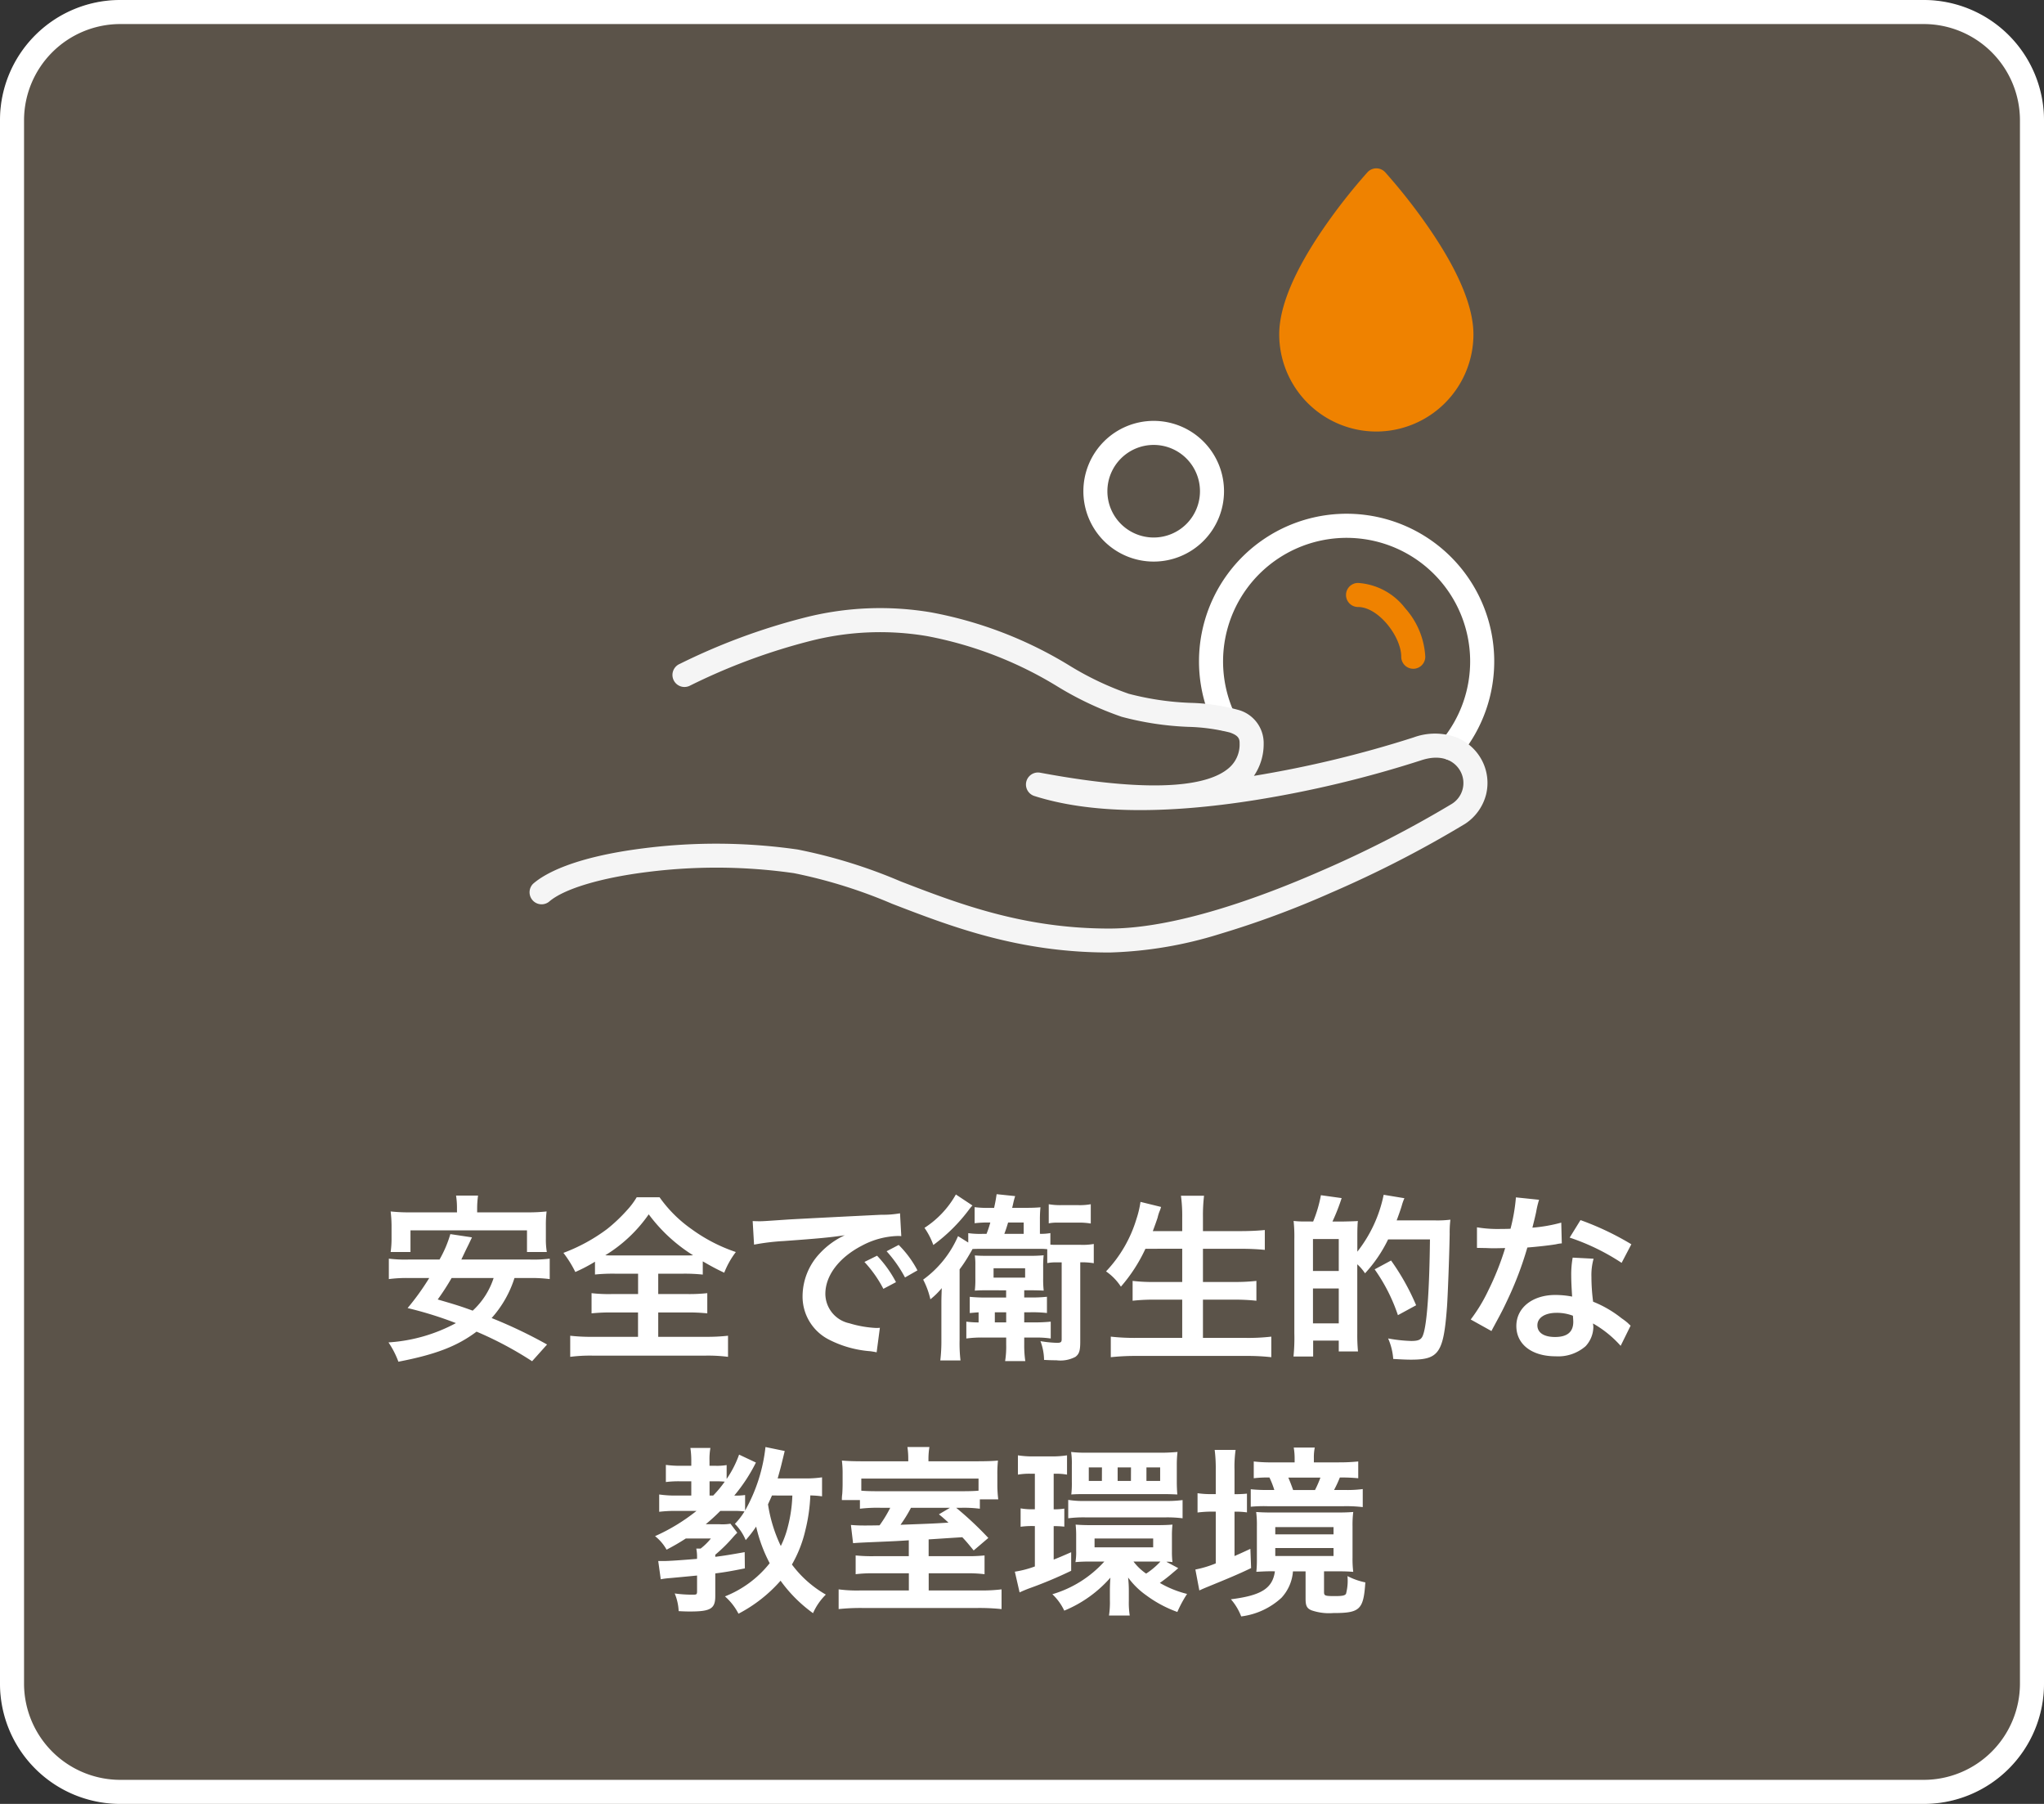 <svg xmlns="http://www.w3.org/2000/svg" width="170" height="150" viewBox="0 0 170 150">
  <rect x="0" y="0" width="170" height="150" fill="#333333" stroke="none"/>
  <g id="features_normal_1-sp" transform="translate(-9657 -1241)">
    <g id="グループ_1016" data-name="グループ 1016" transform="translate(9656.565 1292)">
      <rect id="長方形_162" data-name="長方形 162" width="170" height="150" rx="10" transform="translate(0.435 -51)" fill="#5b5349"/>
      <path id="長方形_162_-_アウトライン" data-name="長方形 162 - アウトライン" d="M10,2a8.009,8.009,0,0,0-8,8V140a8.009,8.009,0,0,0,8,8H160a8.009,8.009,0,0,0,8-8V10a8.009,8.009,0,0,0-8-8H10m0-2H160a10,10,0,0,1,10,10V140a10,10,0,0,1-10,10H10A10,10,0,0,1,0,140V10A10,10,0,0,1,10,0Z" transform="translate(0.435 -51)" fill="#fff"/>
      <path id="パス_5916" data-name="パス 5916" d="M-39.93-5.73a12.035,12.035,0,0,1,1.65.09v-1.7a10.865,10.865,0,0,1-1.65.075h-5.7c.39-.825.39-.825.585-1.215l.3-.63-1.8-.27a9.636,9.636,0,0,1-.9,2.115h-2.58a10.882,10.882,0,0,1-1.635-.075v1.7a11.5,11.5,0,0,1,1.635-.09H-48.3a20.93,20.93,0,0,1-1.8,2.5A31.254,31.254,0,0,1-46.08-1.98,13.646,13.646,0,0,1-51.69-.375a7.4,7.4,0,0,1,.825,1.605c3.105-.6,4.89-1.29,6.5-2.5a29.71,29.71,0,0,1,4.62,2.46L-38.5-.2A39.477,39.477,0,0,0-43.11-2.4a9.127,9.127,0,0,0,1.9-3.33Zm-3.015,0a6.337,6.337,0,0,1-1.74,2.715c-1.065-.39-1.425-.495-2.91-.93A19.736,19.736,0,0,0-46.44-5.73Zm-3.045-5.46h-3.795a13.986,13.986,0,0,1-1.725-.075,10.4,10.4,0,0,1,.075,1.155V-9a7.911,7.911,0,0,1-.075,1.11h1.65v-1.8h9.69v1.8h1.65A6.249,6.249,0,0,1-38.6-9v-1.11a9.6,9.6,0,0,1,.06-1.155,14.135,14.135,0,0,1-1.725.075h-4.05v-.27a7.815,7.815,0,0,1,.075-1.125h-1.83a6.606,6.606,0,0,1,.075,1.14Zm15.06,5.1v1.695h-2.2A12.534,12.534,0,0,1-34.8-4.47v1.68a14.958,14.958,0,0,1,1.665-.075h2.2V-.84h-3.72a15.241,15.241,0,0,1-1.92-.09V.825a12.935,12.935,0,0,1,1.875-.1h9.36a13.162,13.162,0,0,1,1.89.1V-.93a15.806,15.806,0,0,1-1.905.09h-3.9V-2.865h2.43a14.848,14.848,0,0,1,1.65.075V-4.47a14.075,14.075,0,0,1-1.65.075h-2.43V-6.09h2.115a14.627,14.627,0,0,1,1.59.075v-1.1c.675.39,1.11.63,1.785.945A7.09,7.09,0,0,1-22.8-7.89a13.592,13.592,0,0,1-3.675-1.9,10.944,10.944,0,0,1-2.67-2.655h-1.9a6.3,6.3,0,0,1-.81,1.08A13.437,13.437,0,0,1-33.51-9.8a14.55,14.55,0,0,1-3.63,1.98,9.455,9.455,0,0,1,.99,1.59,13.349,13.349,0,0,0,1.635-.855v1.065A14.739,14.739,0,0,1-32.88-6.09ZM-33-7.605c-.225,0-.36,0-.66-.015a12.041,12.041,0,0,0,3.615-3.405,13.45,13.45,0,0,0,3.69,3.405c-.285.015-.39.015-.705.015Zm11.715-.9a18.826,18.826,0,0,1,2.49-.3c2.91-.21,3.84-.3,5.055-.48A6.633,6.633,0,0,0-15.825-7.77,5.223,5.223,0,0,0-17.25-4.245,4.013,4.013,0,0,0-15.1-.63,9.024,9.024,0,0,0-11.6.36c.285.045.315.045.51.09l.27-2.04c-.15.015-.285.015-.3.015a9.1,9.1,0,0,1-2.235-.39,2.519,2.519,0,0,1-2-2.445c0-1.515,1.125-3.015,3.03-4.005a6.708,6.708,0,0,1,2.97-.81,2.323,2.323,0,0,1,.315.015l-.105-1.9a8.082,8.082,0,0,1-1.545.12c-4,.195-6.57.33-7.665.39-2.2.15-2.2.15-2.475.15-.075,0-.24,0-.57-.015Zm9.18,1.44A10.124,10.124,0,0,1-10.53-4.83l1.05-.555a9.721,9.721,0,0,0-1.575-2.2Zm4.41.7a8.675,8.675,0,0,0-1.56-2.115l-1.005.525A11.052,11.052,0,0,1-8.73-5.775ZM-2.3-9.4a7.2,7.2,0,0,1-1.17-.06v.78L-4.32-9.21a8.772,8.772,0,0,1-2.9,3.615,6.717,6.717,0,0,1,.6,1.635,6,6,0,0,0,.945-.93c-.03.915-.03.915-.03,1.41V-.63a13.629,13.629,0,0,1-.09,1.755h1.68a12.328,12.328,0,0,1-.075-1.71V-6.45a11.8,11.8,0,0,0,.675-1c.285-.48.285-.48.4-.69.33-.015.495-.015.885-.015H2.4a5.2,5.2,0,0,1,.7.03v1.155a3.672,3.672,0,0,1,.765-.06h.435v6.39c0,.24-.075.3-.375.3A9.508,9.508,0,0,1,2.535-.48a4.582,4.582,0,0,1,.3,1.56c.57.03.78.03,1.02.03A2.666,2.666,0,0,0,5.445.825c.315-.24.4-.51.4-1.275V-7.035a6.122,6.122,0,0,1,1.125.075v-1.6A5.291,5.291,0,0,1,5.85-8.49H3.87c-.225,0-.315,0-.51-.015v-.96a4.335,4.335,0,0,1-.87.06v-1.17a10.1,10.1,0,0,1,.045-1.035c-.33.03-.645.045-1.2.045H.18c.06-.225.06-.24.1-.42.06-.27.09-.345.15-.555L-1.11-12.7c-.075.495-.09.585-.21,1.14h-.42a8.823,8.823,0,0,1-1.2-.06v1.335a9.185,9.185,0,0,1,1.14-.06h.165A8.719,8.719,0,0,1-1.95-9.4Zm1.83,0c.12-.315.18-.5.315-.945H1.14V-9.4Zm.15,4.695v.6H-1.95a13.476,13.476,0,0,1-1.395-.06v1.35c.315-.03.495-.045.735-.06v.84A8.662,8.662,0,0,1-3.63-2.1V-.7A9.712,9.712,0,0,1-2.205-.78h1.89V-.2a7.5,7.5,0,0,1-.09,1.38h1.68A8.765,8.765,0,0,1,1.185-.18v-.6h1.1A8.077,8.077,0,0,1,3.39-.7V-2.1a13.451,13.451,0,0,1-1.44.06H1.185v-.84h.51a10.842,10.842,0,0,1,1.38.06V-4.17a12.116,12.116,0,0,1-1.38.06h-.51v-.6H1.56c.6,0,1.005.015,1.245.03A8.658,8.658,0,0,1,2.76-5.7v-.9A9.017,9.017,0,0,1,2.8-7.62a11.733,11.733,0,0,1-1.23.045H-2.04c-.39,0-.66-.015-.885-.03a4.908,4.908,0,0,1,.045.78V-5.7a7.824,7.824,0,0,1-.045,1.02c.435-.03.66-.03,1.26-.03ZM-1.26-2.88h.945v.84H-1.26Zm-.105-3.66H1.26v.78H-1.365ZM-4.5-12.675A7.9,7.9,0,0,1-7.11-9.9a6,6,0,0,1,.735,1.425,14.138,14.138,0,0,0,3-2.985,3.183,3.183,0,0,1,.255-.3Zm11.22.81a5.247,5.247,0,0,1-1.08.075H4.305a5.518,5.518,0,0,1-1.08-.075v1.59a3.34,3.34,0,0,1,.705-.06H5.64a5.707,5.707,0,0,1,1.08.075Zm7.605,3.7V-5.4H12a13.765,13.765,0,0,1-1.8-.09v1.65a15.734,15.734,0,0,1,1.815-.09h2.31V-.75H10.47A17.587,17.587,0,0,1,8.385-.855V.855A19.289,19.289,0,0,1,10.515.75h9.18a17.487,17.487,0,0,1,2.04.105V-.855A16.441,16.441,0,0,1,19.65-.75h-3.6V-3.93h2.6a16.675,16.675,0,0,1,1.845.09V-5.49a15.569,15.569,0,0,1-1.845.09h-2.6V-8.16h3.165c.72,0,1.335.03,1.98.09V-9.72c-.615.06-1.26.09-2.025.09H16.05v-1.155a13.986,13.986,0,0,1,.09-1.785H14.22a12.231,12.231,0,0,1,.105,1.8v1.14H11.88q.293-.787.4-1.125a3.593,3.593,0,0,1,.15-.495,2.371,2.371,0,0,0,.135-.39l-1.71-.42a8.141,8.141,0,0,1-.33,1.4,10.879,10.879,0,0,1-2.535,4.38A4.551,4.551,0,0,1,9.225-5.01a13.253,13.253,0,0,0,2.04-3.15Zm10.59-2.265H24.39a7.265,7.265,0,0,1-.8-.045,12.358,12.358,0,0,1,.06,1.53v7.8A15.386,15.386,0,0,1,23.58.8h1.635V-.525h2.13v.9h1.6a14.548,14.548,0,0,1-.06-1.485V-6.87a3.843,3.843,0,0,1,.645.75,11.6,11.6,0,0,0,1.92-2.82h3.48c-.045,4.125-.24,6.96-.555,7.89-.135.435-.36.555-1.005.555a12.378,12.378,0,0,1-1.92-.21A5.112,5.112,0,0,1,31.875,1c.75.045,1.125.06,1.485.06,2.31,0,2.7-.57,2.985-4.365.06-.765.195-4.23.225-6.09a8.711,8.711,0,0,1,.06-1.185,8.794,8.794,0,0,1-1.275.06H32.16c.135-.345.375-1.035.435-1.26a4.2,4.2,0,0,1,.21-.585l-1.725-.285A11.273,11.273,0,0,1,28.89-7.92V-9.18c0-.765.015-.81.015-.84a4.268,4.268,0,0,1,.03-.45c-.12.015-.555.03-1.29.045H26.82a16.558,16.558,0,0,0,.765-1.95l-1.725-.24a10.832,10.832,0,0,1-.645,2.19ZM25.2-8.97h2.145v2.655H25.2Zm0,4.11h2.145v2.9H25.2Zm8.58,1.395a19.527,19.527,0,0,0-2.085-3.72L30.33-6.45a14.577,14.577,0,0,1,1.935,3.81Zm8.3-8.97a15.324,15.324,0,0,1-.45,2.61c-.33.015-.585.015-.765.015a10.415,10.415,0,0,1-2.025-.135v1.71l.8.015c.315.015.4.015.6.015s.27,0,.945-.015a23.077,23.077,0,0,1-1.41,3.54,13.654,13.654,0,0,1-1.455,2.4l1.725.96c.09-.18.09-.18.285-.54.57-1.05.705-1.32,1.05-2.055a28.792,28.792,0,0,0,1.65-4.35c.93-.075,1.845-.18,2.385-.27a2.925,2.925,0,0,1,.48-.075l-.045-1.725a12.866,12.866,0,0,1-2.4.42c.165-.66.24-.96.315-1.32a7.509,7.509,0,0,1,.24-1Zm9.6,3.9a23.678,23.678,0,0,0-4.23-2.01l-.9,1.455a18.359,18.359,0,0,1,4.32,2.1Zm-.06,6.765a2.687,2.687,0,0,1-.225-.21,5.53,5.53,0,0,0-.525-.4,9.372,9.372,0,0,0-2.37-1.38A15.926,15.926,0,0,1,48.36-5.82a5,5,0,0,1,.18-1.515l-1.74-.09a7.956,7.956,0,0,0-.12,1.515c0,.45.03,1.035.075,1.725a7.451,7.451,0,0,0-1.4-.135c-1.9,0-3.24,1.065-3.24,2.58,0,1.53,1.29,2.52,3.27,2.52a3.463,3.463,0,0,0,2.49-.84,2.4,2.4,0,0,0,.645-1.59c0-.06-.015-.165-.03-.3a9.072,9.072,0,0,1,2.3,1.86Zm-4.8-.825s.03.36.03.51c0,.84-.5,1.26-1.515,1.26-.93,0-1.47-.36-1.47-.975,0-.63.63-1.035,1.6-1.035A3.781,3.781,0,0,1,46.815-2.595ZM-15.63,10.845a9.215,9.215,0,0,1-1.5.09h-2.19c.18-.645.27-.975.315-1.17.18-.735.18-.735.27-1.11l-1.6-.33a13.778,13.778,0,0,1-1.695,5.28v-1.29a5.156,5.156,0,0,1-.9.045,13.9,13.9,0,0,0,1.8-2.745l-1.4-.66a8.638,8.638,0,0,1-1.035,2.025V9.825a4.879,4.879,0,0,1-.9.06h-.525V9.48a5.247,5.247,0,0,1,.075-1.08H-26.58a7.088,7.088,0,0,1,.075,1.065v.42h-.87A8.883,8.883,0,0,1-28.62,9.81v1.425a8.512,8.512,0,0,1,1.215-.06h.9V12.36h-1.26a9.123,9.123,0,0,1-1.41-.09v1.44a11.354,11.354,0,0,1,1.38-.075h1.725a15.749,15.749,0,0,1-3.45,2.1,3.767,3.767,0,0,1,.96,1.125c.6-.315,1.02-.555,1.6-.93h2.085a5.047,5.047,0,0,1-.855.84h-.36a3.481,3.481,0,0,1,.06.855c-1.245.1-2.31.18-2.805.18h-.42l.21,1.515a6.931,6.931,0,0,1,.8-.1c1.29-.12,1.29-.12,2.22-.21V20.3c0,.255-.03.3-.27.3a10.214,10.214,0,0,1-1.59-.1,4.339,4.339,0,0,1,.33,1.47c.525.03.72.03.975.03,1.68,0,2.07-.24,2.07-1.275v-1.89c.81-.105,1.26-.18,2.46-.42l-.015-1.35c-1.185.21-1.635.285-2.445.39V17.28a12.881,12.881,0,0,0,1.515-1.5s.1-.12.315-.33l-.57-.75a4.014,4.014,0,0,1-.9.045h-1.155a16.02,16.02,0,0,0,1.215-1.11h1.14a7.453,7.453,0,0,1,.87.045,5.866,5.866,0,0,1-.8,1.035,4.169,4.169,0,0,1,.9,1.35,9.983,9.983,0,0,0,.87-1.125,12.362,12.362,0,0,0,1.125,3.045,8.9,8.9,0,0,1-3.72,2.76,4.9,4.9,0,0,1,1.125,1.44,12.07,12.07,0,0,0,3.5-2.745,11.822,11.822,0,0,0,2.7,2.7,4.994,4.994,0,0,1,1.065-1.545,9.214,9.214,0,0,1-2.82-2.5,10.342,10.342,0,0,0,1.11-2.82,14.16,14.16,0,0,0,.42-2.925,8.091,8.091,0,0,1,.975.075ZM-18.1,12.36a11.8,11.8,0,0,1-.375,2.595,7.882,7.882,0,0,1-.585,1.6,12.287,12.287,0,0,1-1.065-3.465c.12-.27.18-.39.33-.735Zm-6.885,0V11.175h.66c.195,0,.45.015.6.03a9.551,9.551,0,0,1-.96,1.155ZM-8.415,17.4h-2.82a13.322,13.322,0,0,1-1.6-.06V18.9a11.219,11.219,0,0,1,1.575-.075h2.85V20.25H-12.39a11.7,11.7,0,0,1-1.86-.09V21.8a17.2,17.2,0,0,1,2.025-.09H-2.76A17.785,17.785,0,0,1-.7,21.8V20.16a13.559,13.559,0,0,1-1.86.09h-4.2V18.825h3.1a11.011,11.011,0,0,1,1.545.075V17.34a13.368,13.368,0,0,1-1.515.06H-6.765V16.005c1.845-.12,1.845-.12,2.8-.18.3.315.465.51.945,1.1L-1.8,15.885A28.463,28.463,0,0,0-4.47,13.38h.345a10.41,10.41,0,0,1,1.62.075v-.78h1.53a9.837,9.837,0,0,1-.075-1.23V10.62A10.8,10.8,0,0,1-1,9.45c-.465.045-.96.06-1.89.06H-6.78V9.3A6.14,6.14,0,0,1-6.7,8.325h-1.83A6.441,6.441,0,0,1-8.46,9.3v.21h-3.66c-.855,0-1.32-.015-1.86-.06a8.4,8.4,0,0,1,.06,1.11v.765c0,.36-.015.7-.03.9a3.085,3.085,0,0,0-.03.51h1.5v.72a12.226,12.226,0,0,1,1.8-.075h.72a10.47,10.47,0,0,1-.885,1.455c-.675.015-1.02.015-1.29.015-.465,0-.7-.015-1.095-.045l.18,1.515c.15-.015.6-.045,1.32-.075,2.34-.1,2.34-.1,3.315-.165Zm5.8-5.445c-.33.03-.7.045-1.56.045h-6.69c-.795,0-1.155-.015-1.5-.045V10.95h9.75ZM-4.995,13.38l-.915.54c.39.315.495.42.795.69-1.185.075-1.185.075-3.99.18a11.345,11.345,0,0,0,.87-1.41Zm18,4.485a2.435,2.435,0,0,1,.51.03,7.124,7.124,0,0,1-.045-.9V15.72a8.114,8.114,0,0,1,.045-.945c-.33.03-.75.045-1.35.045H6.72c-.51,0-.9-.015-1.26-.045a7.835,7.835,0,0,1,.045.93V16.95a4.809,4.809,0,0,1-.06.945,11.658,11.658,0,0,1,1.2-.045h1.2a9.4,9.4,0,0,1-4.32,2.715,4.536,4.536,0,0,1,.99,1.365,10.337,10.337,0,0,0,3.84-2.745c-.03.3-.045.78-.045,1.05v.81a7.307,7.307,0,0,1-.075,1.29H9.96a6.891,6.891,0,0,1-.075-1.215V20.3a10.126,10.126,0,0,0-.06-1.125,6.5,6.5,0,0,0,1.515,1.485,10.053,10.053,0,0,0,2.58,1.38,9.91,9.91,0,0,1,.81-1.5,8.55,8.55,0,0,1-2.265-.915,12.915,12.915,0,0,0,1.11-.87c.255-.21.3-.255.42-.36Zm-.66-.015h.165a6.2,6.2,0,0,1-1.185,1,4.5,4.5,0,0,1-1.05-1Zm-5.31-1.92H11.91v.735H7.035ZM2.07,10.545V13.5H1.935a5.194,5.194,0,0,1-1.05-.075v1.53a6.783,6.783,0,0,1,1.02-.06H2.07v3.36a8.477,8.477,0,0,1-1.665.435L.8,20.415c.18-.09.54-.24.78-.33a35.516,35.516,0,0,0,3.51-1.47V17.07c-.78.345-1.035.45-1.455.615V14.9a8.742,8.742,0,0,1,.885.045v-1.5a5.239,5.239,0,0,1-.885.06V10.545h.165a4.922,4.922,0,0,1,.945.075V9.015a8.026,8.026,0,0,1-1.32.09H1.95a7.886,7.886,0,0,1-1.29-.09V10.62a5.612,5.612,0,0,1,1.08-.075Zm3.075.675A8.057,8.057,0,0,1,5.1,12.27c.435-.03.63-.03,1.185-.03h6.48c.555,0,.81.015,1.155.03-.03-.315-.045-.7-.045-1.035V9.8a8.944,8.944,0,0,1,.06-1.065c-.36.03-.84.06-1.2.06H6.285a9.256,9.256,0,0,1-1.2-.06,6.412,6.412,0,0,1,.06,1.08Zm2.5-.075H6.555V10.02H7.65Zm2.415,0H8.955V10.02h1.11Zm2.43,0h-1.14V10.02h1.14ZM4.845,14.25a9.838,9.838,0,0,1,1.425-.075h6.66a10.223,10.223,0,0,1,1.425.075V12.735a10.059,10.059,0,0,1-1.44.075H6.285a7.913,7.913,0,0,1-1.44-.09Zm17.19,4.41c-.195,1.425-1.14,2.01-3.66,2.325a4.737,4.737,0,0,1,.855,1.425,6.04,6.04,0,0,0,3.345-1.545,3.615,3.615,0,0,0,.96-2.2h1.05v2.28c0,.57.105.8.5.96a4.49,4.49,0,0,0,1.8.225c2.22,0,2.52-.27,2.67-2.55a5.606,5.606,0,0,1-1.485-.525,4.288,4.288,0,0,1-.12,1.47c-.09.15-.3.195-.93.195-.825,0-.9-.03-.9-.345V18.66h1.17c.615,0,.885.015,1.26.045a8.724,8.724,0,0,1-.06-1.185V14.91a8.584,8.584,0,0,1,.06-1.185c-.39.03-.72.045-1.41.045H21.9c-.7,0-1.035-.015-1.425-.045a8.179,8.179,0,0,1,.06,1.185v2.7A9.429,9.429,0,0,1,20.49,18.7c.6-.03.825-.045,1.29-.045Zm.03-3.675H26.91v.6H22.065Zm0,1.74H26.91v.66H22.065Zm-4.95-4.485H16.8a7.576,7.576,0,0,1-1.2-.075V13.77a9.646,9.646,0,0,1,1.185-.075h.33V18a8.843,8.843,0,0,1-1.695.51l.33,1.74c.21-.1.435-.195.69-.3,1.65-.675,2.595-1.065,3.615-1.56l-.06-1.6c-.735.345-.945.435-1.32.6v-3.69a6.618,6.618,0,0,1,1.035.06v-1.56a9.316,9.316,0,0,1-1.035.045V10.245a10,10,0,0,1,.09-1.68h-1.74a12.126,12.126,0,0,1,.09,1.665Zm8.16-2.64V9.255a4.058,4.058,0,0,1,.075-.885H23.6a5.315,5.315,0,0,1,.075.9V9.6h-1.8a12.378,12.378,0,0,1-1.6-.075V10.92a9.415,9.415,0,0,1,1.305-.06,7.378,7.378,0,0,1,.405,1.035H21.36a11.613,11.613,0,0,1-1.335-.06V13.29a11.312,11.312,0,0,1,1.38-.045h6.36a11.751,11.751,0,0,1,1.575.075v-1.5a9.693,9.693,0,0,1-1.515.075h-.87a9.982,9.982,0,0,0,.48-1.035,14.012,14.012,0,0,1,1.53.06V9.525a15.68,15.68,0,0,1-1.62.075ZM23.55,11.9q-.18-.518-.4-1.035h2.67a8.995,8.995,0,0,1-.45,1.035Z" transform="translate(84.435 61)" fill="#fff"/>
      <g id="features-02" transform="translate(45.435 -36)">
        <path id="パス_12" data-name="パス 12" d="M261.1,193.85a1,1,0,0,1-.768-1.64,10.275,10.275,0,1,0-17.223-2.247,1,1,0,0,1-1.814.843,12.277,12.277,0,1,1,20.574,2.684A1,1,0,0,1,261.1,193.85Z" transform="translate(-185.433 -145.642)" fill="#fff"/>
        <path id="楕円形_529" data-name="楕円形 529" d="M4.85-1A5.85,5.85,0,1,1-1,4.85,5.857,5.857,0,0,1,4.85-1Zm0,9.7A3.85,3.85,0,1,0,1,4.85,3.854,3.854,0,0,0,4.85,8.7Z" transform="translate(44.093 25.847) rotate(-45)" fill="#fff"/>
        <path id="パス_13" data-name="パス 13" d="M278.183,88.637a7.077,7.077,0,1,1-14.153,0c0-5.057,7.077-12.807,7.077-12.807S278.183,83.583,278.183,88.637Z" transform="translate(-201.637 -75.83)" fill="#ef8200"/>
        <path id="パス_13_-_アウトライン" data-name="パス 13 - アウトライン" d="M271.107,96.713a8.086,8.086,0,0,1-8.077-8.077c0-2.3,1.25-5.287,3.715-8.867a47.409,47.409,0,0,1,3.624-4.614,1,1,0,0,1,.738-.326h0a1,1,0,0,1,.738.326,47.454,47.454,0,0,1,3.623,4.615c2.465,3.581,3.715,6.563,3.715,8.866A8.086,8.086,0,0,1,271.107,96.713Zm0-19.358c-.669.794-1.7,2.078-2.728,3.568-2.191,3.186-3.349,5.853-3.349,7.713a6.077,6.077,0,1,0,12.153,0c0-1.859-1.158-4.526-3.349-7.712C272.81,79.435,271.775,78.15,271.107,77.356Z" transform="translate(-201.637 -75.83)" fill="#ef8200"/>
        <path id="パス_14" data-name="パス 14" d="M97.2,228.9c-7.533,0-13.112-2.15-18.037-4.048a41.659,41.659,0,0,0-8.172-2.549,45.586,45.586,0,0,0-12.16-.1c-3.924.486-7,1.413-8.215,2.481a1,1,0,0,1-1.317-1.5c.9-.788,3.3-2.22,9.287-2.961a47.67,47.67,0,0,1,12.718.114,43.072,43.072,0,0,1,8.579,2.658c4.762,1.835,10.158,3.914,17.319,3.914h.073c5.5-.012,12.588-2.613,17.562-4.793a92.4,92.4,0,0,0,10.851-5.561,2.042,2.042,0,0,0,.77-2.658c-.428-.863-1.521-1.572-3.306-.976a92.614,92.614,0,0,1-13.711,3.291c-7.7,1.231-13.913,1.121-18.454-.326a1,1,0,0,1,.487-1.936c10.243,1.909,14.144.877,15.613-.325a2.568,2.568,0,0,0,.971-2.1c.005-.36-.051-.657-.815-.919a15.712,15.712,0,0,0-3.429-.468,25.057,25.057,0,0,1-5.567-.839,27.089,27.089,0,0,1-5.294-2.493,32.1,32.1,0,0,0-10.909-4.218,23.437,23.437,0,0,0-9.691.407,50.542,50.542,0,0,0-10,3.712A1,1,0,1,1,61.5,204.9a52.444,52.444,0,0,1,10.4-3.852,25.389,25.389,0,0,1,10.506-.429,33.811,33.811,0,0,1,11.532,4.442,25.227,25.227,0,0,0,4.9,2.325,23.532,23.532,0,0,0,5.123.756,16.482,16.482,0,0,1,3.933.571,2.861,2.861,0,0,1,2.166,2.84,4.666,4.666,0,0,1-.811,2.659,92.319,92.319,0,0,0,13.272-3.194,5.174,5.174,0,0,1,3.525-.02A4.1,4.1,0,0,1,128.251,213a4.037,4.037,0,0,1,.312,2.743,4.144,4.144,0,0,1-1.747,2.456,92.627,92.627,0,0,1-11.175,5.741,77.082,77.082,0,0,1-9.211,3.414,33.777,33.777,0,0,1-9.149,1.546Z" transform="translate(-49.96 -164.697)" fill="#f5f5f5"/>
        <path id="パス_15" data-name="パス 15" d="M287.683,200.246a1,1,0,0,1-1-1c0-1.671-1.893-4.136-3.593-4.136a1,1,0,0,1,0-2,5.368,5.368,0,0,1,3.919,2.1,6.568,6.568,0,0,1,1.674,4.037A1,1,0,0,1,287.683,200.246Z" transform="translate(-215.142 -159.636)" fill="#ef8200"/>
      </g>
    </g>
  </g>
</svg>
